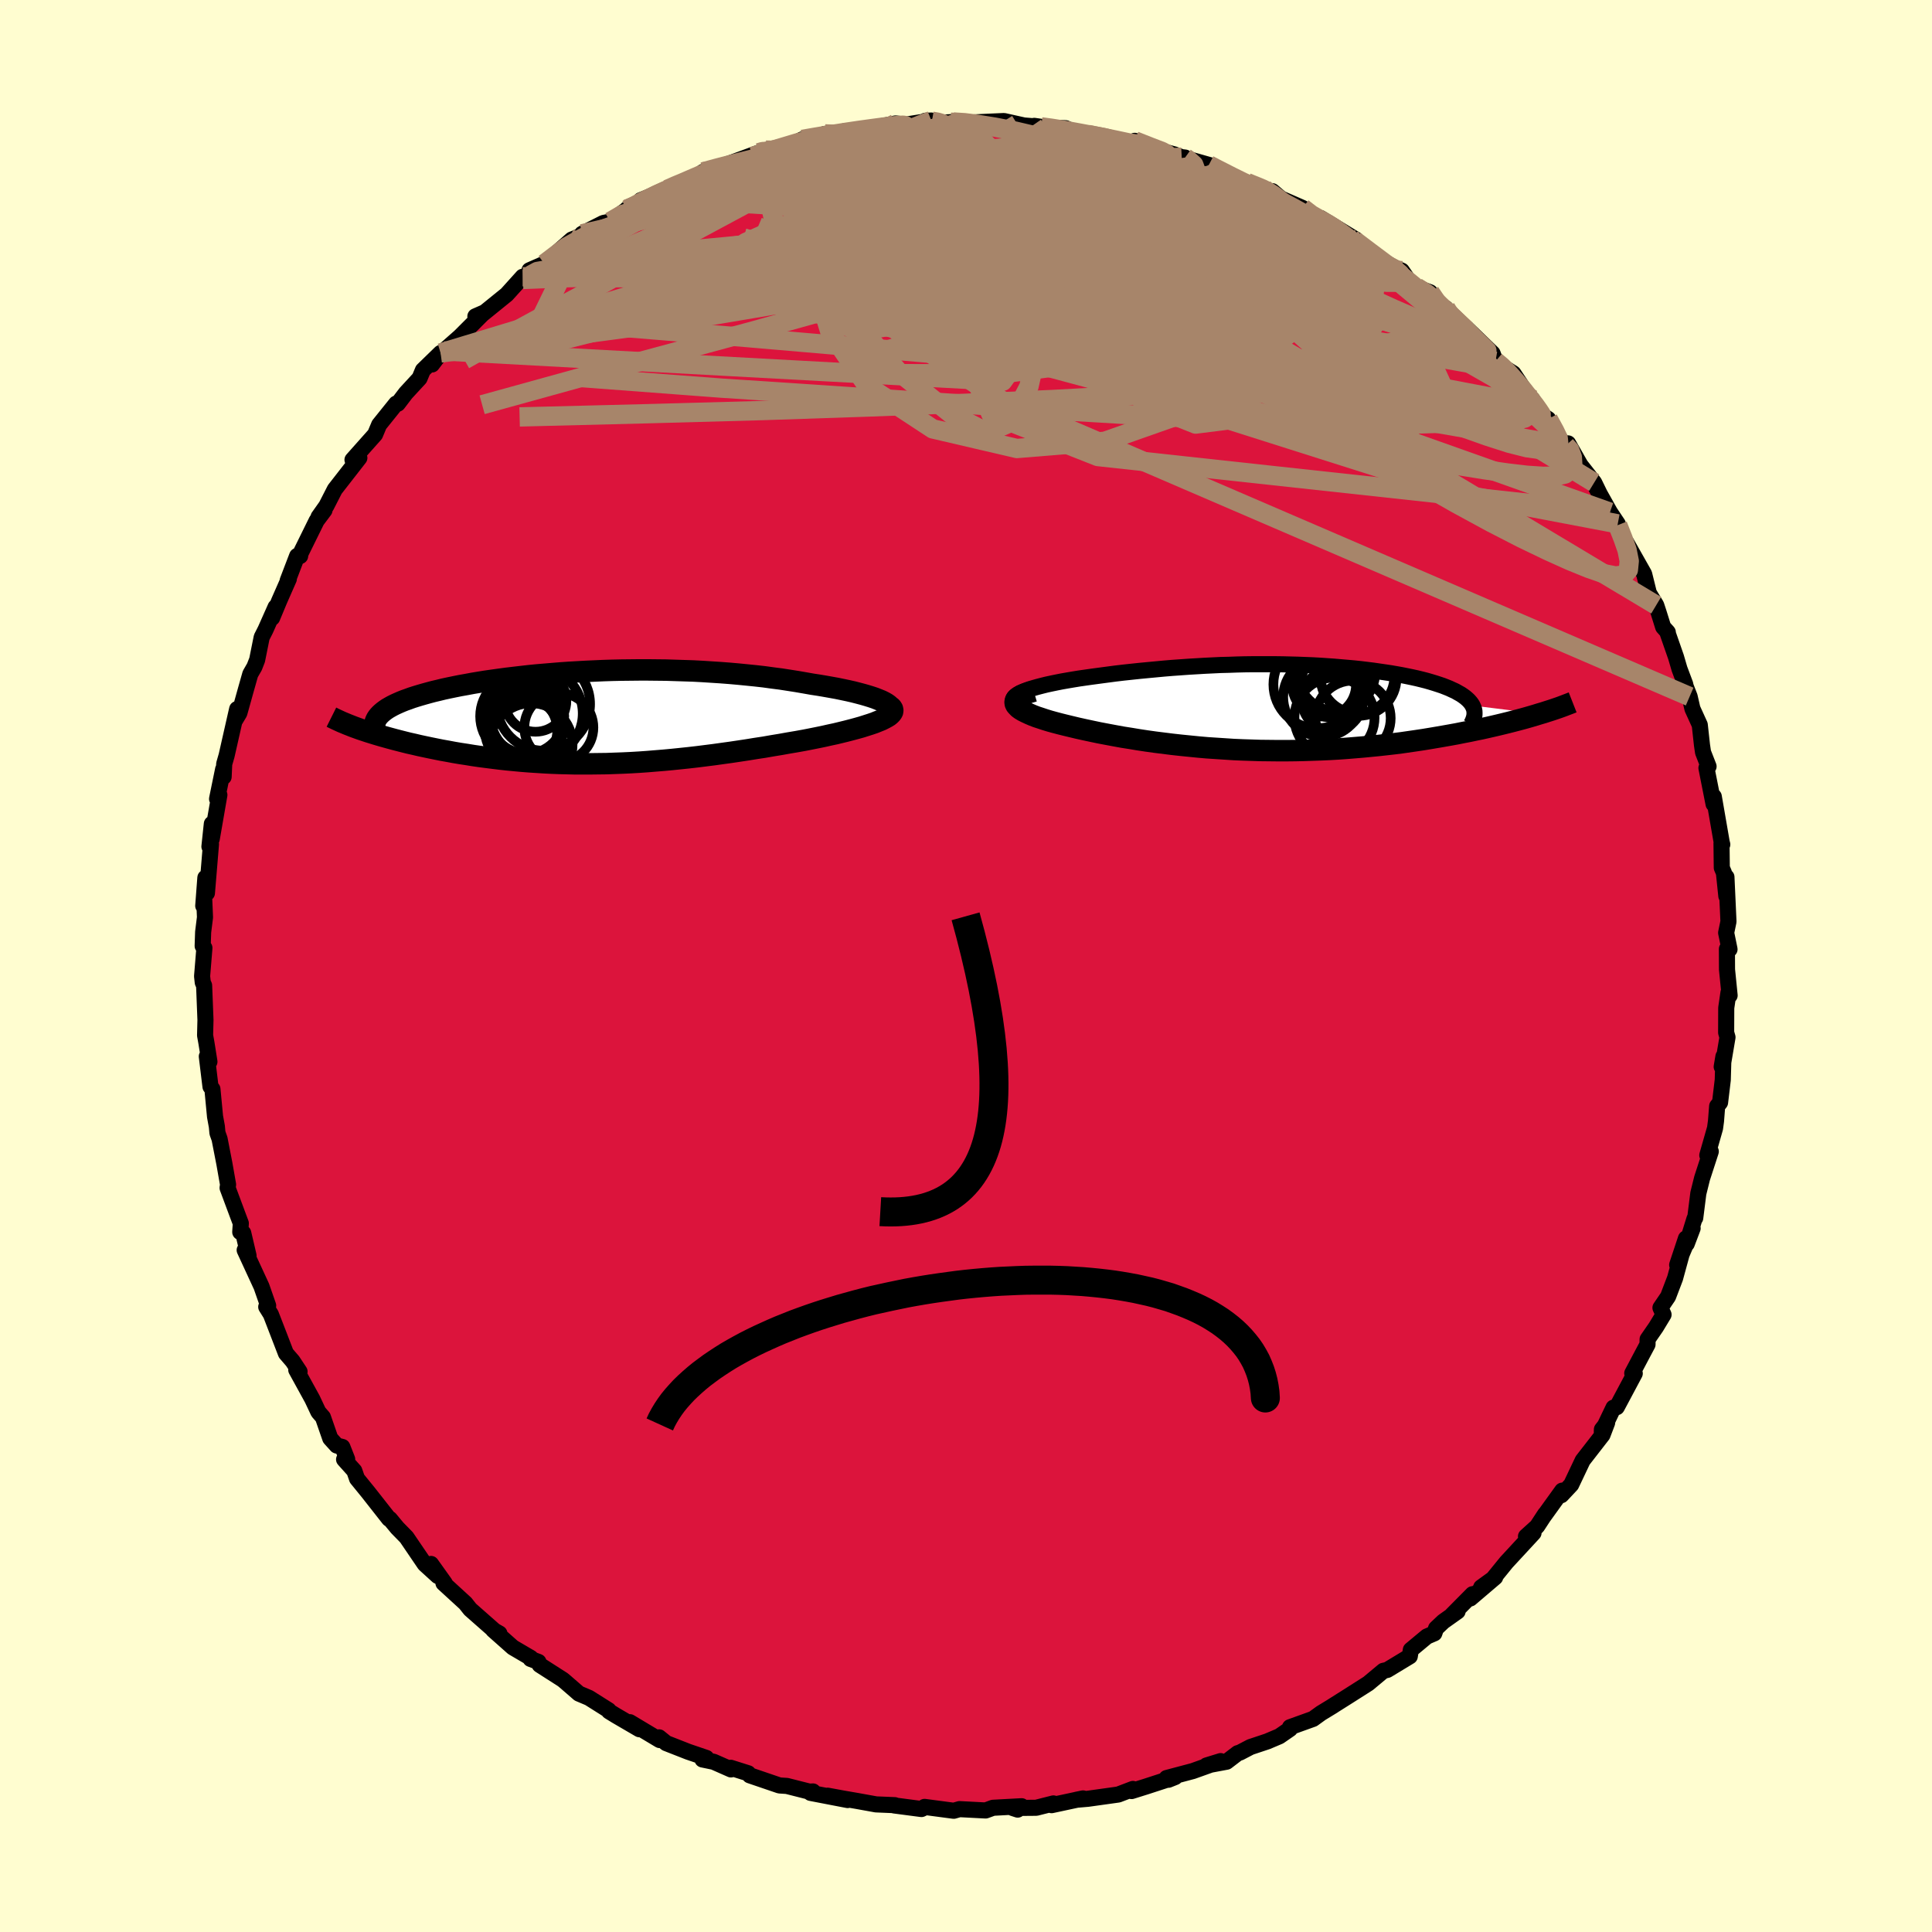 <svg xmlns="http://www.w3.org/2000/svg" width="500" height="500" viewBox="-100 -100 200 200"><defs><clipPath id="c"><path d="m29.76-1.58-.28-.14-.32-.13-.35-.14-.39-.13-.42-.13-.45-.13-.49-.13-.51-.13-.53-.12-.57-.12-.58-.12-.61-.11-.62-.11-.65-.11-.66-.1-.79-.14-.81-.14-.83-.13-.84-.13-.86-.11-.87-.12-.89-.1-.89-.09-.91-.09-.91-.08-.92-.07-.93-.06-.93-.06-.94-.05-.93-.03-.94-.03-.94-.03-.94-.01-.94-.01h-.93l-.93.01-.93.01-.91.02-.92.03-.9.04-.89.04-.89.05-.87.05-.86.06-.85.07-.83.07-.83.07-.8.08-.79.09-.77.09-.76.09-.74.1-.72.1-.7.1-.68.11-.66.11-.64.12-.62.11-.6.12-.58.12-.56.12-.53.13-.51.12-.49.13-.47.13-.45.13-.43.13-.41.13-.38.14-.37.13-.35.14-.32.14-.31.14-.28.14-.27.15-.24.14-.22.15-.2.15-.18.15-2.19 1.7.39.13.39.13.42.13.42.13.44.13.46.13.47.13.48.13.5.13.51.13.52.13.54.12.55.13.56.12.57.12.59.12.6.12.62.11.64.12.65.11.66.1.67.11.69.1.69.09.71.09.73.09.73.08.74.07.75.07.76.06.77.05.78.05.78.04.79.03.8.02.81.02h1.63L.2 4.8l.83-.01.83-.03.84-.03.85-.04.85-.05.85-.06.85-.07.86-.07.86-.08.87-.09.86-.09.87-.1.87-.11.87-.11.86-.12.87-.12.87-.13.86-.13.86-.14.86-.13.86-.15.85-.14.84-.15.83-.14.83-.15.66-.13.65-.13.63-.13.62-.14.61-.13.58-.14.57-.14.54-.14.52-.14.5-.14.47-.15.44-.14.41-.14.37-.15.35-.14"/></clipPath><clipPath id="b"><path d="m-27.34-1.51.29-.13.32-.13.36-.13.4-.12.42-.12.46-.12.48-.12.51-.11.53-.11.56-.11.57-.1.59-.1.61-.1.63-.09.63-.09.82-.11.83-.11.83-.11.84-.1.84-.09.85-.09.84-.08.85-.08.85-.08.84-.07.85-.06.84-.06.84-.05.84-.05.83-.04.83-.04.83-.02.82-.03.81-.02.81-.01h2.4l.78.01.77.02.77.02.76.03.75.03.74.04.73.05.72.05.7.06.7.06.68.06.67.07.66.08.65.08.62.09.62.09.6.09.58.1.56.1.55.11.53.11.5.11.49.12.47.12.45.13.43.13.4.13.39.13.36.14.35.14.32.15.31.14.28.16.27.15.24.16.22.16.2.17.18.17.15.17.13.17.11.18 6.92.86-.42.13-.44.13-.45.13-.47.13-.49.13-.5.13-.51.13-.53.13-.54.13-.56.13-.57.13-.58.13-.6.12-.61.13-.63.12-.64.13-.66.12-.68.12-.69.12-.71.12-.73.12-.73.11-.76.11-.76.11-.79.1-.79.09-.81.09-.82.08-.83.08-.84.07-.85.07-.86.06-.87.05-.88.04-.88.03-.89.03-.9.02-.91.01h-.9l-.91-.01-.92-.01-.91-.03-.92-.03-.92-.04-.91-.06-.92-.06-.91-.06-.91-.08-.9-.09-.9-.09-.9-.1-.88-.11-.88-.11-.86-.12-.86-.13-.84-.14-.83-.13-.82-.15-.8-.15-.79-.15-.76-.16-.75-.16-.72-.16-.71-.17-.58-.14-.56-.14-.53-.14-.51-.14-.49-.15-.45-.15-.43-.14-.39-.15-.37-.16-.32-.15-.3-.15-.25-.15-.21-.15-.16-.16-.13-.15"/></clipPath><filter id="a"><feTurbulence baseFrequency=".05" numOctaves="3" result="noise" type="noise"/><feDisplacementMap in="SourceGraphic" in2="noise" scale="2"/></filter></defs><rect width="100%" height="100%" x="-100" y="-100" fill="#FFFDD0"/><path fill="#DC143C" stroke="#000" stroke-linejoin="round" stroke-width="1.667" d="m78.78.37.27 2.68-.12-.29-.23 1.58-.01 2.55.14.49-.48 2.84-.12.21.18-1.07-.07 2.43-.28 2.34-.3.38-.12 1.54-.1.74-.8 2.8.36-.39-.9 2.77-.39 1.57-.32 2.54-.08.09-.8 2.59.61-1.61-1.6 3.79.91-2.74-1.13 4.13-.72 1.89-.79 1.16.32.71-.78 1.29-.87 1.26-.01.54-.57 1.07-1.01 1.91.26.02-1.86 3.49-.34.05-1.21 2.53.01-.28.54-.69-.48 1.26-2.05 2.64-1.19 2.51-1.02 1.09.09-.47-1.93 2.68.16-.25-.83 1.27-1.15 1.04.78-.36-2.81 3.04-1.38 1.7-1.23.89 1.45-1.04-2.57 2.19.23-.44-2.13 2.15.58-.37-1.48 1.05-.75.71-.18.51-.77.33-1.66 1.38-.11.67-2.33 1.41-.4.09-1.57 1.31-2.09 1.33-1.68 1.06.17-.1-1.28.78-.83.6-2.39.86v.18l-1.1.76-1.25.53-1.74.58-1.09.57-.23.07-1.15.88-2.08.39 1.46-.45-2.88 1.03-2.71.72.18.18.7-.28-3.01.98-1.5.47.14-.22-1.52.58-3.15.44-1.17.1.68-.14-3.26.7.19-.18-1.78.45-2.44.02.52.17.41-.35-2.96.16-.77.28-2.7-.14-.6.17-3.02-.4-.11.12-.21.1-2.82-.37.06-.03-1.94-.08-1.99-.36-1.39-.24-1.63-.3 2.07.45-3.84-.74.25-.15-.37.02-2.33-.59-.77-.05-3.08-1.05-.16-.21-1.8-.57.02.17-1.79-.79-1.16-.24.4-.16-1.88-.64-2.27-.89-.74-.6.06.28-3.09-1.85.99.73-2.4-1.4-.75-.46-.04-.11-2.03-1.28-1.04-.44-1.43-1.24-.24-.2-2.39-1.53-.13-.31-.82-.31.03-.1-1.86-1.09-2.04-1.81.65.37-.43-.22-2.59-2.28-.5-.63-2.27-2.08h.13l-1.42-1.99.69 1.24-1.34-1.22-1.89-2.78-.95-.97-.77-.93-.09-.01-2.17-2.76-1.14-1.4-.28-.81-1.06-1.18.32-.02-.5-1.27-.58-.15-.67-.74-.76-2.19-.47-.54-.63-1.34-1.66-3.02.34.18-.72-1.09-.69-.8-1.18-3.06.63 1.63-1.01-2.61-.48-.77.2-.13-.69-1.98-1.74-3.77.4.58-.55-2.35-.31-.1.06-.9-.2-.53-1.17-3.14.05-.34-.38-2.16-.5-2.57-.22-.62-.06-.66-.19-1.04-.27-2.84-.2-.25-.38-3.13.27.55-.31-1.95-.14-.78.04-1.59-.14-3.57-.14-.32-.07-.64.24-2.93-.18-.2.05-1.45.19-1.52-.08-1.88-.1.69.22-2.91.16 1.59.42-5.07-.16.26.25-2.36-.01 1.56.79-4.55-.24.41.63-3.07.05.79.06-1.34.25-.87 1.09-4.81-.26 1.23.49-.82.66-2.37.47-1.66.43-.75.28-.72.47-2.34.39-.77 1.05-2.36-.36 1.12.74-1.78.99-2.25-.12.18.98-2.56.31.01.03-.25 1.68-3.41.81-1.08-.61.69.8-1.13.88-1.72 2.54-3.26-.57.28-.14-.08 2.34-2.63.42-1 1.76-2.19.17.01.83-1.09 1.42-1.54.35-.84 1.83-1.78-.89 1.19.76-1 .45-.4 1.68-1.48 2.49-2.49-.89.39.71-.21 2.54-2.06 1.65-1.83.03.28.76-.43.42-.7-.51.18 1.55-.68 2.83-2.5 1.75-.7-.68.1 2.21-1.12.7-.14 1.68-1.22.05-.07.83-.16.59-.76 2.77-1.13 1.38-.64-.72.42 1.95-.82 1.09-.77 1.58-.46-.21.09 4.38-1.61.74-.27.07.05-1.46.6 3.7-1.03 1.47-.73 1.62-.22.72-.35 1.52.11.55-.4.51.15 2.48-.5 2.25-.44 1.37.16-.44-.02 2.77-.44-.61.02 1.83.19 1.07-.06H.19l-.24.08 1.93-.09 2.05-.09 2.07.46 1.77.14-.7-.1 1.25.19 1.99.05.92.43 2.15.33-.75-.11 2.27.33 2.09.6.48-.27 1.7.75 2.41.66 1.36.52-.26-.2-.35-.04 2.81.8.13.04 2.31 1.26 1.5.53.79.31 1.33.54.51.04 1.08.92-1.43-.7 3.48 1.52.67.75 2.08 1.01-.89-.72 3.69 2.25-1.5-.8 1.33.87 2.01 1.47.65.71 2.23.95.56.81-.1.17 1.07.74 1.4.52.76 1.39.87.26.78 1.16 1.39.93 2.67 2.58.31.82 1.01.83-.57-.46 1.4.88 2.21 3.33-.24-.64.53 1.31 1.11.73.81 1.6 1 1.15.25-.23 1.61 2.83-.92-1.33 2.01 2.56 1.43 2.93-1.28-2.51 1.48 2.64.81 1.21v.13l.79 2.08.09-.29 1.85 3.27.49 1.98.76 1.25.25.76.47 1.5.48.54-.08-.1.93 2.67.36 1.23.59 1.57.05.24.41 1.05.29 1.26.76 1.67.23 2.1.11.74.57 1.46-.22.16.74 3.74.02-.78.82 4.73.06.23-.08-.12.03 2.53.22.52.25 2.41.01-1.97.21 4.61-.24 1.16.35 1.71-.27-.03.01 2.13.27 2.68" filter="url(#a)"/><path fill="#fff" d="m-27.34-1.51.29-.13.32-.13.36-.13.4-.12.42-.12.46-.12.48-.12.51-.11.53-.11.56-.11.57-.1.59-.1.61-.1.63-.09.63-.09.82-.11.83-.11.83-.11.84-.1.84-.09.85-.09.84-.08.85-.08.85-.08.84-.07.85-.06.84-.06.84-.05.84-.05.83-.04.83-.04.83-.02.82-.03.81-.02.81-.01h2.4l.78.01.77.02.77.02.76.03.75.03.74.04.73.05.72.05.7.06.7.06.68.06.67.07.66.08.65.08.62.09.62.09.6.09.58.1.56.1.55.11.53.11.5.11.49.12.47.12.45.13.43.13.4.13.39.13.36.14.35.14.32.15.31.14.28.16.27.15.24.16.22.16.2.17.18.17.15.17.13.17.11.18 6.92.86-.42.13-.44.13-.45.13-.47.13-.49.13-.5.13-.51.13-.53.13-.54.13-.56.13-.57.13-.58.13-.6.12-.61.13-.63.12-.64.13-.66.12-.68.12-.69.12-.71.12-.73.12-.73.11-.76.11-.76.11-.79.1-.79.09-.81.09-.82.08-.83.08-.84.07-.85.07-.86.06-.87.05-.88.04-.88.03-.89.03-.9.02-.91.01h-.9l-.91-.01-.92-.01-.91-.03-.92-.03-.92-.04-.91-.06-.92-.06-.91-.06-.91-.08-.9-.09-.9-.09-.9-.1-.88-.11-.88-.11-.86-.12-.86-.13-.84-.14-.83-.13-.82-.15-.8-.15-.79-.15-.76-.16-.75-.16-.72-.16-.71-.17-.58-.14-.56-.14-.53-.14-.51-.14-.49-.15-.45-.15-.43-.14-.39-.15-.37-.16-.32-.15-.3-.15-.25-.15-.21-.15-.16-.16-.13-.15" filter="url(#a)" transform="translate(32.94 -26.75)"/><path fill="#fff" d="m29.76-1.58-.28-.14-.32-.13-.35-.14-.39-.13-.42-.13-.45-.13-.49-.13-.51-.13-.53-.12-.57-.12-.58-.12-.61-.11-.62-.11-.65-.11-.66-.1-.79-.14-.81-.14-.83-.13-.84-.13-.86-.11-.87-.12-.89-.1-.89-.09-.91-.09-.91-.08-.92-.07-.93-.06-.93-.06-.94-.05-.93-.03-.94-.03-.94-.03-.94-.01-.94-.01h-.93l-.93.01-.93.01-.91.02-.92.03-.9.04-.89.04-.89.05-.87.05-.86.06-.85.07-.83.07-.83.07-.8.08-.79.09-.77.09-.76.09-.74.1-.72.1-.7.1-.68.11-.66.11-.64.12-.62.11-.6.12-.58.12-.56.12-.53.13-.51.12-.49.13-.47.13-.45.13-.43.13-.41.13-.38.14-.37.13-.35.14-.32.14-.31.14-.28.14-.27.15-.24.14-.22.15-.2.15-.18.15-2.19 1.7.39.13.39.13.42.13.42.13.44.13.46.13.47.13.48.13.5.13.51.13.52.13.54.12.55.13.56.12.57.12.59.12.6.12.62.11.64.12.65.11.66.1.67.11.69.1.69.09.71.09.73.09.73.08.74.07.75.07.76.06.77.05.78.05.78.04.79.03.8.02.81.02h1.63L.2 4.8l.83-.01.83-.03.84-.03.85-.04.85-.05.85-.06.85-.07.86-.07.86-.08.87-.09.86-.09.87-.1.87-.11.87-.11.86-.12.87-.12.87-.13.86-.13.86-.14.86-.13.86-.15.85-.14.84-.15.83-.14.83-.15.66-.13.65-.13.63-.13.62-.14.61-.13.58-.14.57-.14.54-.14.52-.14.5-.14.47-.15.44-.14.41-.14.37-.15.35-.14" filter="url(#a)" transform="translate(-38.24 -25.74)"/><g fill="none" stroke="#000" transform="translate(32.94 -26.75)"><path stroke-linejoin="round" stroke-width="1.667" d="m-27.34-.06-.28-.15-.21-.16-.14-.15-.08-.14-.01-.15.04-.14.1-.15.15-.14.19-.13.24-.14.29-.13.32-.13.36-.13.4-.12.42-.12.46-.12.48-.12.51-.11.53-.11.56-.11.57-.1.59-.1.61-.1.63-.09.63-.09.82-.11.83-.11.83-.11.84-.1.84-.09.85-.09.84-.08.85-.08.85-.08.84-.07.85-.06.84-.06.84-.05.84-.05.83-.04.83-.04.83-.02.82-.03.81-.02.81-.01h2.4l.78.01.77.02.77.02.76.03.75.03.74.04.73.05.72.05.7.06.7.06.68.06.67.07.66.08.65.08.62.09.62.09.6.09.58.1.56.1.55.11.53.11.5.11.49.12.47.12.45.13.43.13.4.13.39.13.36.14.35.14.32.15.31.14.28.16.27.15.24.16.22.16.2.17.18.17.15.17.13.17.11.18.08.18.07.18.04.19.01.19v.19l-.03.2-.05.19-.07.2-.09.21-.11.2" filter="url(#a)"/><path stroke-linejoin="round" stroke-width="2.222" d="m-25.93-1.7-.47.14-.4.13-.34.14-.26.14-.21.15-.14.14-.08.15-.03.15.02.15.07.15.13.15.16.16.21.15.25.15.3.15.32.15.37.16.39.15.43.14.45.15.49.15.51.14.53.14.56.14.58.14.71.17.72.16.75.16.76.16.79.15.8.15.82.15.83.13.84.14.86.13.86.12.88.11.88.11.9.1.9.09.9.09.91.08.91.06.92.06.91.06.92.04.92.03.91.03.92.01.91.01h.9l.91-.01.9-.02.89-.03.88-.03.88-.04.87-.05.86-.06.85-.07.84-.07.83-.08.82-.08.81-.09.79-.09.79-.1.76-.11.76-.11.73-.11.73-.12.71-.12.69-.12.68-.12.66-.12.64-.13.63-.12.61-.13.6-.12.58-.13.57-.13.56-.13.54-.13.53-.13.51-.13.5-.13.49-.13.47-.13.45-.13.44-.13.42-.13.41-.12.4-.13.38-.12.36-.12.35-.12.34-.12.32-.12.31-.12.29-.11.28-.11" filter="url(#a)"/><circle cx="4.997" cy="-.783" r="3.172" clip-path="url(#b)" filter="url(#a)"/><circle cx="7.707" cy="-3.068" r="3.92" clip-path="url(#b)" filter="url(#a)"/><circle cx="7.127" cy="1.097" r="3.896" clip-path="url(#b)" filter="url(#a)"/><circle cx="5.207" cy="1.037" r="4.146" clip-path="url(#b)" filter="url(#a)"/><circle cx="7.582" cy="-3.248" r="3.826" clip-path="url(#b)" filter="url(#a)"/><circle cx="3.422" cy="-2.398" r="4.54" clip-path="url(#b)" filter="url(#a)"/><circle cx="4.132" cy="-2.373" r="3.308" clip-path="url(#b)" filter="url(#a)"/><circle cx="5.262" cy="-2.423" r="3.53" clip-path="url(#b)" filter="url(#a)"/><circle cx="3.992" cy="-1.088" r="4.096" clip-path="url(#b)" filter="url(#a)"/><circle cx="5.407" cy="-3.648" r="4.012" clip-path="url(#b)" filter="url(#a)"/></g><g fill="none" stroke="#000" transform="translate(-38.24 -25.74)"><path stroke-linejoin="round" stroke-width="2.222" d="m29.92-.29.23-.12.17-.12.11-.12.06-.13v-.13l-.05-.13-.1-.14-.15-.13-.2-.14-.23-.13-.28-.14-.32-.13-.35-.14-.39-.13-.42-.13-.45-.13-.49-.13-.51-.13-.53-.12-.57-.12-.58-.12-.61-.11-.62-.11-.65-.11-.66-.1-.79-.14-.81-.14-.83-.13-.84-.13-.86-.11-.87-.12-.89-.1-.89-.09-.91-.09-.91-.08-.92-.07-.93-.06-.93-.06-.94-.05-.93-.03-.94-.03-.94-.03-.94-.01-.94-.01h-.93l-.93.01-.93.01-.91.02-.92.03-.9.04-.89.04-.89.05-.87.05-.86.06-.85.07-.83.07-.83.07-.8.08-.79.09-.77.09-.76.09-.74.1-.72.1-.7.1-.68.11-.66.11-.64.12-.62.11-.6.12-.58.12-.56.12-.53.13-.51.12-.49.13-.47.13-.45.13-.43.13-.41.13-.38.14-.37.13-.35.14-.32.14-.31.14-.28.14-.27.15-.24.14-.22.15-.2.15-.18.15-.16.15-.14.15-.12.15-.1.15-.08.16-.06.15-.04.16-.02.15-.01.16.02.16" filter="url(#a)"/><path stroke-linejoin="round" stroke-width="2.222" d="m30.39-1.15.15.14.09.14.03.14-.02.15-.08.14-.13.14-.17.15-.23.14-.26.14-.3.15-.35.14-.37.15-.41.14-.44.14-.47.15-.5.14-.52.14-.54.14-.57.14-.58.14-.61.13-.62.14-.63.13-.65.13-.66.13-.83.15-.83.14-.84.15-.85.14-.86.15-.86.13-.86.14-.86.13-.87.13-.87.12-.86.12-.87.11-.87.11-.87.1-.86.09-.87.09-.86.08-.86.07-.85.07-.85.06-.85.05-.85.04-.84.03-.83.03-.83.01-.83.01h-1.63l-.81-.02-.8-.02-.79-.03-.78-.04-.78-.05-.77-.05-.76-.06-.75-.07-.74-.07-.73-.08-.73-.09-.71-.09-.69-.09-.69-.1-.67-.11-.66-.1-.65-.11-.64-.12-.62-.11-.6-.12-.59-.12-.57-.12-.56-.12-.55-.13-.54-.12-.52-.13-.51-.13-.5-.13-.48-.13-.47-.13-.46-.13-.44-.13-.42-.13-.42-.13-.39-.13-.39-.13-.36-.13-.36-.13-.33-.13-.33-.13-.31-.13-.29-.12-.28-.13-.26-.12-.25-.12-.24-.12" filter="url(#a)"/><circle cx="-7.712" cy="-.117" r="4.342" clip-path="url(#c)" filter="url(#a)"/><circle cx="-7.217" cy=".808" r="3.866" clip-path="url(#c)" filter="url(#a)"/><circle cx="-6.242" cy="-.397" r="4.806" clip-path="url(#c)" filter="url(#a)"/><circle cx="-6.322" cy="-1.702" r="3.192" clip-path="url(#c)" filter="url(#a)"/><circle cx="-5.502" cy="-1.377" r="4.826" clip-path="url(#c)" filter="url(#a)"/><circle cx="-6.777" cy="2.823" r="4.288" clip-path="url(#c)" filter="url(#a)"/><circle cx="-3.907" cy="1.048" r="3.574" clip-path="url(#c)" filter="url(#a)"/><circle cx="-7.812" cy="1.343" r="3.74" clip-path="url(#c)" filter="url(#a)"/><circle cx="-7.417" cy="1.588" r="3.552" clip-path="url(#c)" filter="url(#a)"/><circle cx="-7.242" cy="-.127" r="3.888" clip-path="url(#c)" filter="url(#a)"/></g><g fill="none" stroke="#A7856A" stroke-linejoin="round" stroke-width="2"><path d="m35.51-77.72 1.36.65 1.12.63 1.14.77 1.21.91 1.31 1.01 1.39 1.09 1.41 1.12 1.37 1.09 1.27 1.03 1.17.96 1.09.9 1 .83.92.77.84.71.73.62.59.5.38.34.11.08-.25-.26-.64-.62-.96-.92-1.17-1.11-1.33-1.31" filter="url(#a)"/><path d="m25.14-82.93.85.44 1.57.8 1.69.83 1.64.81 1.52.78 1.41.75 1.34.75 1.3.75 1.25.71 1.11.61.79.41.36.14-.03-.11-.14-.18m-83.44 2.74 2.31-1.75 1.74-.98 1.63-.7 1.75-.64 1.89-.64 2.01-.62 2.14-.63 2.27-.64 2.38-.64 2.45-.66 2.48-.64 2.46-.64 2.43-.62 2.41-.61 2.36-.6 2.3-.57 2.17-.53 2-.49 1.8-.42 1.63-.37 1.44-.35 1.15-.36.54-.36m40.78 14.23 1.45.77.59.51.21.34v.26l-.22.18-.5.09h-.82l-1.19-.12-1.6-.28-2.11-.52-2.72-.81-3.44-1.16-4.18-1.51-4.87-1.8-5.5-2.07-6.07-2.39-6.75-2.76" filter="url(#a)"/><path d="m42.88-72.93 1.41.76.48.48.02.29-.26.18-.58.09-.97-.01-1.41-.14-1.9-.27-2.42-.44-3.01-.7-3.7-1.02-4.45-1.39-5.21-1.76-5.93-2.06-6.61-2.33L1-83.95m-36.1 5.6 1.01-.37 1.6-.6 1.91-.6 2.04-.52 2.16-.45 2.35-.42 2.54-.43 2.73-.43 2.84-.41 2.86-.39 2.82-.35 2.76-.31 2.74-.28 2.75-.26 2.76-.24 2.66-.24 2.46-.23 2.14-.24 1.79-.23 1.46-.22 1.04-.23" filter="url(#a)"/><path d="m29.08-81.1.54.35-.11.41-.93.47-1.71.57-2.4.72-3.09.85-3.83.95-4.72 1-5.75 1.06-6.9 1.17-8.1 1.33-9.29 1.47-10.35 1.55-11.45 1.64" filter="url(#a)"/><path d="m58.87-58.02-.11-.08-.06.44-.25.53-.63.42-1.1.25-1.62.05-2.15-.13-2.69-.33-3.25-.53-3.87-.75-4.52-.99-5.22-1.23-5.91-1.44-6.59-1.67-7.25-1.9-7.91-2.14-8.65-2.38-9.52-2.61-10.58-2.85m1.55-8.83.41-.12.23-.01.54-.08.82-.17.86-.15.71-.06.47.07.23.19.01.31-.19.43-.43.55-.71.71-1.07.87-1.47 1.07-1.89 1.26-2.3 1.46-2.69 1.66-3.06 1.83-3.4 1.96-3.72 2.06-4.08 2.2-4.55 2.48-5.19 2.91" filter="url(#a)"/><path d="m-29.53-81.04.37.09 1.62-.15 2.31-.08 2.83.06 3.25.23 3.57.4 3.78.59 4 .76 4.26.89 4.56.98 4.83 1.06 5.05 1.14 5.19 1.21 5.26 1.28 5.31 1.33 5.37 1.36 5.49 1.45 5.63 1.61 5.7 1.74" filter="url(#a)"/><path d="m16.99-85.15.63.11.59.53.01.67-.84.72-1.7.81-2.43.97-3.1 1.19-3.78 1.43-4.56 1.68-5.44 1.88-6.4 2.04-7.36 2.13-8.3 2.19-9.28 2.29-10.35 2.6" filter="url(#a)"/><path d="m-45.1-71.5.73-.4 1.95-.34 3.26-.49 4.27-.5 4.99-.33 5.56-.12 6.08.04 6.57.13 7.01.18 7.43.23 7.87.29 8.33.34 8.72.39 8.94.46m-7.53-9.48.85.34.77.32.59.3.49.31.47.34.46.37.37.35.19.29-.04.23-.32.16-.61.08-.9.03-1.21-.05-1.54-.15-1.9-.25-2.28-.4-2.66-.54-3.07-.68-3.45-.81-3.85-.93-4.28-1.05-4.75-1.19-5.42-1.35m49.65 15.12 1.13.71.95.82.91.85.94.88.88.86.7.71.4.46.03.15-.33-.18-.71-.49-1.12-.82-1.59-1.21-2.05-1.65-2.46-2.05-2.97-2.52m17.52 15.72-.33-.08-.73.45-1.37.57-2.19.49-3.1.33-4.06.14h-5.08l-6.13-.13-7.24-.23-8.37-.39-9.55-.57-10.74-.71-12.01-.79-13.28-.88-14.45-1.09" filter="url(#a)"/><path d="m49.67-68.09.71 1.12.4 1.23-.33 1.17-1.25.95-2.16.76-2.99.67-3.77.68-4.58.69-5.4.66-6.26.59-7.13.5-8.02.43-8.96.39-9.97.38-11.02.37-12.04.33-13.11.33m19-25.37 1.57-.28 2.41-.19 3.08-.06 3.4.16 3.69.37 4.13.5 4.67.57 5.17.64 5.52.73 5.74.86 5.91 1 6.03 1.09 6.07 1.1 6 1.05m-71.33-3.61.32-.15.76-.39 1.03-.52 1.05-.52.91-.42.72-.3.52-.2.34-.09.11.04-.17.22-.58.44-1.07.73-1.6 1-2.03 1.24-2.31 1.36-2.51 1.45-2.9 1.54" filter="url(#a)"/><path d="m46.64-70.26 1.07.67.74.71.6.67.5.68.32.61.02.46-.39.22-.83-.06-1.26-.3-1.67-.53-2.08-.74-2.53-.97-2.99-1.23-3.48-1.52-3.97-1.81-4.54-2.12-5.23-2.46-6.09-2.82-7.03-3.14m-29.91.13 2.78-.84 1.83-.55 1.3-.34.97-.19.76-.09.62-.01.52.04.37.11.17.2-.12.29-.46.4-.83.54-1.21.68-1.59.84-1.98 1.01-2.33 1.15-2.64 1.26-2.93 1.35-3.23 1.44-3.65 1.57-4.31 1.86-5.33 2.39" filter="url(#a)"/><path d="m17.47-85.42 1.62.64 1.2.46.49.27-.08.13-.48.1-.79.1-1.18.12-1.7.11-2.37.04-3.13-.06-3.9-.2-4.7-.33-5.54-.45-6.44-.52" filter="url(#a)"/><path d="m-14.6-86.14 1.36.05 1.59.11 2.15.2 2.63.32 2.93.44 3.09.58 3.19.71 3.28.81 3.39.89 3.47.92 3.55.94 3.6.95 3.65.97 3.71.99 3.72 1.02 3.69 1.05 3.61 1.1 3.56 1.11m-76.72-5.3.52-.09 1.37-.21 2.05-.25 2.5-.17 2.81-.03 3.07.1 3.36.2 3.67.28 3.96.35 4.2.41 4.38.5 4.48.59 4.58.68 4.66.74 4.77.78 4.85.76 4.82.7 4.72.64 4.59.62 4.54.67 4.6.74" filter="url(#a)"/><path d="m-30.25-80.62 1.71-.74 1.63-.62 1.78-.55 1.93-.52 1.98-.49 1.92-.41 1.87-.37 1.87-.34 1.93-.34 1.96-.34 1.92-.34 1.82-.3 1.67-.27 1.5-.23 1.31-.21 1.08-.19.76-.17.43-.14.1-.09-.13-.05-.39-.02m41.82 12.24 1.63 1.23 1.47 1.1 1.38 1.04 1.25 1 1.14.94 1.09.91 1.05.87.95.8.78.66.5.43.15.11-.25-.23-.67-.62-1.11-1.07" filter="url(#a)"/><path d="m48.8-68.35.75.47.73.74.63.79.27.6-.25.25-.83-.15-1.41-.5-1.94-.79-2.5-1.08-3.1-1.41-3.74-1.8-4.42-2.21-5.16-2.66-6-3.14-6.95-3.64" filter="url(#a)"/><path d="m-36.83-77.06 1.31-.76 1.31-.37 1.73-.29 2.2-.29 2.56-.24 2.82-.16 3.02-.08 3.24-.03h3.45l3.64.01 3.79.05 3.89.1 3.95.17 3.98.24 4.03.31 4.09.33 4.12.33 4.08.32 3.93.28 3.73.23 3.61.22 3.82.41" filter="url(#a)"/><path d="m67.47-45.64.55 1.4.41 1.17.23 1.15-.09.91-.46.52-.85.12-1.22-.24-1.58-.55-1.94-.79L60.19-43l-2.72-1.31-3.13-1.61-3.55-1.93-3.96-2.25-4.39-2.57-4.82-2.9-5.27-3.24-5.74-3.62-6.24-4.03-6.81-4.42-7.52-4.81-8.46-5.16m1.12-6.52 1.14.07 1.34.17 1.8.29 2.1.41 2.18.51 2.17.58 2.16.65 2.18.69 2.23.74 2.27.76 2.27.77 2.26.75 2.23.74 2.19.74 2.13.72 2.02.72 1.89.69 1.69.63 1.45.55 1.18.42.87.26.53.07.15-.17m-56.07-9.96 1.33-.23 1.14-.19 1.1-.17 1.16-.18 1.22-.18 1.24-.17 1.13-.15.95-.12.7-.06.46-.02.22.04-.02.1-.27.16-.53.21-.78.27-1.03.31-1.31.36-1.67.42-2.21.53-2.84.64-3.4.73-3.77.82m31.89-4.42.07.01.98.13 1.32.21 1.38.25 1.34.25 1.3.25 1.28.26 1.22.26 1.09.24.89.22.61.18.29.1-.04.05-.35-.02-.61-.07-.89-.12-1.18-.18-1.52-.24-1.87-.35-2.28-.47-2.91-.64M54.82-62.6l.62.52.62.6.8.89.82.97.69.88.55.71.39.55.23.35v.1l-.26-.19-.58-.52-.9-.85-1.22-1.18-1.55-1.54-1.93-1.94-2.31-2.35-2.58-2.66M-35.1-78.35l.84-.36 1.1-.58 1.09-.53.85-.38.53-.2.24-.04-.05.14-.39.36-.78.59-1.2.85-1.69 1.09-2.25 1.37-2.85 1.64-3.44 2.01" filter="url(#a)"/><path d="m60.27-56.62.67 1.23.37.77.05.52-.28.38-.62.22-.99.04-1.39-.19-1.83-.46-2.27-.73-2.7-.96-3.15-1.2-3.61-1.41-4.08-1.65-4.61-1.9-5.21-2.22-5.9-2.58-6.62-3-7.31-3.44-7.88-3.89-8.37-4.31m40.3 2.93.9.69.94.54.83.46.69.44.56.42.45.41.33.37.14.29-.14.15-.48-.02-.87-.19-1.26-.37-1.63-.52-2.01-.68-2.37-.82-2.78-1-3.23-1.19-3.76-1.42-4.3-1.71-4.68-2.01m-43.08 4.23.83-.37.7-.29.88-.38.97-.42.97-.38.86-.3.65-.19.34-.04v.13l-.32.28-.61.43-.93.59-1.36.82-1.88 1.08-2.44 1.36-2.9 1.57-3.2 1.68-3.46 1.79m38.22-14.48.06.07.58.1.47.14.17.18-.15.26-.47.35-.88.47-1.43.58-2.15.72-2.95.86-3.76 1.01-4.47 1.15-5.13 1.27-5.91 1.42" filter="url(#a)"/><path d="m-27.21-82.21 1.39-.38 1.86-.48 2.14-.53 2.11-.43 2.05-.34 2.15-.32 2.32-.36 2.43-.38 2.42-.38 2.28-.33 2.07-.28 1.81-.24 1.43-.22.93-.22.26-.17m12.19 1.19 1.81.36 1.11.37.55.43.02.51-.55.56-1.23.58-1.92.6-2.57.68-3.17.78-3.79.94-4.51 1.09-5.34 1.25-6.24 1.36-7.06 1.4-7.78 1.36-8.44 1.34" filter="url(#a)"/><path d="m16.99-85.15.8.05 1.09.34.83.35.31.24-.2.14-.62.11-.98.1-1.38.12-1.88.11-2.48.06-3.15-.05-3.87-.17-4.65-.28-5.5-.33-6.42-.33m59.15 14.95.66.97.58.71.51.69.31.66-.05.48-.53.18-1.06-.14-1.58-.42-2.05-.68-2.55-.92-3.09-1.19-3.7-1.5-4.38-1.84-5.13-2.19-5.88-2.54-6.52-2.9-7.04-3.28m55.54 29.78.41.45.28.76.04.71-.23.6-.57.42-.94.21-1.32.03-1.68-.11-2.04-.24-2.41-.34-2.8-.45-3.23-.61-3.67-.82-4.15-1.09-4.65-1.4-5.18-1.7-5.76-1.98-6.33-2.21-6.91-2.42-7.44-2.63-7.93-2.91-8.37-3.26-8.73-3.66" filter="url(#a)"/><path d="m22.68-83.69.32.23.58.52.26.7-.21.82-.82.89-1.47.95-2.17 1.01-2.87 1.1-3.5 1.23-4.1 1.35-4.68 1.5-5.3 1.64-6.01 1.81-6.82 1.98-7.68 2.15-8.56 2.32-9.43 2.54-10.31 2.85" filter="url(#a)"/><path d="m-18.41-84.84 1.61-.42h1.93l2.22.3 2.57.54 2.96.72 3.4.89 3.77 1.02 4.06 1.17 4.24 1.3 4.36 1.44 4.47 1.55 4.57 1.64 4.68 1.73 4.78 1.77 4.84 1.79 4.83 1.73 4.77 1.65 4.8 1.75" filter="url(#a)"/><path d="m10.31-86.73 1.89 5.07-13.84 4.27-5.59 2.84 3.83 1.24 7.46.68 6.4.73 2.97.6-.9.06-3.52-.61-3.78-.92-1.69-.73 1.41-.22 3.68.2 3.65.19 1.14-.37-2.78-1.19-6.28-1.72-7.72-1.54-6.21-.65-1.55.51 6.38 1.46 16.06 2 19.14 1.15-5.32-9.25" filter="url(#a)"/><path d="m-54.39-63.46 34.92-10.59 24.33 4.94 19.74 6.59 10.5 2.81 1.13-1.07-6.07-3.53-10.28-4.44-10.89-4.09-8.02-2.99-3.3-1.71.7-.62 1.78.03-.74.28-5.29.42-7.79 1.3-2.14 4.51L3.2-58.78l71.71 30.89" filter="url(#a)"/><path d="M66.66-46.98 16.17-64.91l-32.65-3.4-13.64-1.48-.4-1.29 7.36-1.13 9.43-.66 7.23.09 3.86 1.01 1.61 1.73.55 2-.83 1.76-3 1.39-4.29 1.25-2.12 1.29 3.91 1.03 10.47.02 12.09-1.57 4.73-3.18-14.99-4.79-51.38-.51" filter="url(#a)"/><path d="m-43.64-72.7 43.16-4.08 4.02 1.43-9.68 2.17-4.65 1.03 4.04-.4 8.04-.91 6.68-.11 2.65 1.53-.96 3.1-1.2 3.85 3.59 3.34 10.62 1.41 10.84-1.65-6.19-5.32-48.78-16.88" filter="url(#a)"/><path d="M51.84-66 8.19-57.86l-5.07 1.93-2.24-5-.02-6.62 2.53-5.14 3.17-2.83 1.79-.7-.07.81-.95 1.43-.53 1.01.39-.14 1.09-1.31 1.6-1.82 2.31-1.52 2.77-.79 1.33-.09-3.32.66-9.84 1.58-10.93.62 21.18-10.19" filter="url(#a)"/><path d="m-9.54-86.78 2.93 5.24-3.95 2.59 5.79.11 9.83.02 7.46.68 3.22 1.59.46 2.58-.25 3.04-.05 2.31.04.49.07-1.56.85-2.6 3.03-1.98 5.92-.09 7.45 1.67 5.5 1.84.6.4-.98.2 20.25 11.59" filter="url(#a)"/><path d="M31.2-80.25 5.06-70.21 2.5-66.43l-4.02-.81-.09-1.61 4.66-.98 5.75-.28 3.47.01-.06-.07-2.98-.36-4.34-.68-4.13-.84-3.02-.79-1.87-.52-1.14-.14-.63.3-.11.83.11 1.41-.28 1.87.21 1.89 5.2 1.34 15.19.52 16.7-1.91L11.23-86.3" filter="url(#a)"/><path d="m-20.65-84.41 43.59 10.4 14.43 3.46 4.67 3.19-2.96 1.14-8.66-1.47-10.05-2.41-7.34-1.44-2.76.25 1.4 1.52 3.72 1.86 3.78 1.45 2.04.86-.56.53-2.89.65-4.26.85-4.73.57-4.61-.39-3.63-1.24-.24-.59 7.64 1.66 17.17.21-2.42-20.34" filter="url(#a)"/><path d="m22.33-83.73-9.37.46 8.59 7.77 13.7 9.12 10.09 6.72 4.15 3.08-.75-.06-3.82-1.96-5.7-2.61-7.26-2.53-8.87-2.24-10.19-2.09L2.49-70.1l-8.92-1.83-5.67-1.39-1.35-.72 2.93-.08 6.18.34 7.76.43 7.24.11 4.04-.52-2.56-1.14L.5-75.93-14.89-77l12.52-10.31" filter="url(#a)"/><path d="m17.47-85.42-8.65 8.14 13.72 6.78 5.5 3.47-2.98.45-4.91-1.62-3.19-2.2-2.04-1.68-3.1-.98-5.48-.75-7.19-.83-6.59-.43-3.19.97.97 2.72.41 2.68-9.26-2.27-2.95-13.22" filter="url(#a)"/><path d="m-39.74-75.8 19.3-4.35 19.69 1.06 13.26 3.92 4.61 3.15-1.14 1.43-1.73.39.64-.12 2.37-.56 1.66-1-.86-1.14-3.41-.86-4.55-.36-3.96-.09-2.05-.29.49-.72 3.06-.89 4.85-.32 4.62.9.87 2.06-6.8 2.31-15.89 1.33-19.43-.47-7.28-3.84 24.13-12.96" filter="url(#a)"/><path d="m-20.72-84.46 10.25.17 5.92 3.57 3.21 5.13 2.26 4.36 1.16 2.17-.02.03-.48-.93-.15-.49-.16.72-1.77 1.55-4.74 1.17-6.8-.47-5.31-2.49-.03-3.53 5.03-2.65 4.56.05 2.86 1.92 36.64-6.03" filter="url(#a)"/><path d="M58.87-58.02 5.03-68.29l-14.67-1.73-1.84 3.36 4.52 5.17 5.45 4.36 3.72 1.92 2.35-1.04 1.95-3.72 1.26-5.57-1.06-5.96-4.73-4.48-7.2-1.44-4.43 1.88 6.12 3.42H13.4L3.93-87.47" filter="url(#a)"/><path d="m31.71-80.21-40.39 6.36 7.77 2.8 17.77 1.65 12.72 1.01 4.49.77-2.7.59-6.7.78-6.36 1.71-2.4 2.95 2.52 3.37 5.35 2.12 4.66-.59 1.73-3.32-.36-4.25.8-2.45 4.78 1.16 8.01 3.76 6.14 2.22-1.91-4.18-10.82-10.58-9.23-7.3" filter="url(#a)"/><path d="m67.47-45.77-15.79-3-33.23-10.54-22.64-6.08-3.48-1.5 11.19 1.66 16.63 2.86 14.15 2.03 7.79-.03 1.59-1.91-1.81-2.36-1.75-1.02.31 1.26 1.31 2.78-1.95 2.16-10.76-.39-22.34-2.68-29.27-2.52-21.53-1.77 4.37-8.98" filter="url(#a)"/><path d="m-4.2-87.5 2.53 12.47 20.61 7.78 6.34 3.1-6.26-.02-8.47-1.08-3.35-.37 2.77.87 5.71 1.43 4.78.9 1.26-.45-3.27-1.91-7.54-2.91L.52-70.75l-10.82-2.39-8.47-1.27-4.33-.07-.51 1.09 1.25 2.2 3.3 2.96 17.64 3.37 63.5 10.99" filter="url(#a)"/><path d="M54.82-62.6 1.34-71.53l-17.81.01 3.64-.48 9.52-1.51 8.28-1.47 5.74-.51 4.36 1.02L20-71.65l6.84 4.37 8.3 4.83 7.45 3.51 3.92.73-.41-2.03-2.66-2.91-1.23-1.41 2.41.71 4.52.93 4.3.77 7.64 7.13" filter="url(#a)"/><path d="M-54.07-63.67 3.8-60.53l3.65-5.1-8-1.54-7.02.88-3.62.62-1.92-.96-1.8-2.29-1.62-2.53-.38-1.74 1.83-.46 4.11.71 5.4 1.41 5.24 1.54 4.15 1.31 3.2.9 3.27.48 4.16-.01 4.42-.65 2.02-1.54-3.76-2.59L6.67-75.4-4.6-77.78l3.21 1.34 46.5 4.46" filter="url(#a)"/><path d="m17.47-85.42 13.78 12.6-.5 9.87-7.51 5.51-8.86 3.12-9.11.75-8.71-2.03-6.82-4.48-3.84-5.6-1.49-4.84-.74-2.51-.16.25 3.16 2.1 9.91 2.05 15.63.27L26-69.94l8.21 1.06 30.82 18.84" filter="url(#a)"/><path d="m40.39-75.18-42.85 4.33-1.52-5.1 1.05-4.27.63-1.26 3.15 1.63 7.06 3.74 9.99 4.62 10.44 4.06 8.28 2.3 4.67.11 1.24-1.68-1.03-2.58-2.26-2.66-3.44-2.2-5.74-1.23-10.53.49L.34-71.84l-30.4 5.13-24.33 3.25" filter="url(#a)"/><path d="m-3.59-87.52-9.65 3.81 6.21.26 5.63.89 5.94 2.34 8.28 3.3 9.34 3.46 7.66 3.15 3.96 2.75-.51 2.26-4.65 1.48-7.67.22-9.02-1.34-8.65-2.78-7.03-3.63-4.96-3.68-3.14-3.03-1.71-1.98-.4-.79 1.49.69 5.43 2.99 14.13 6.67 29.2 12.07 35.16 21.06" filter="url(#a)"/><path d="m-21.46-84.19 21.44 1.06 16.36 3.35 1.45 2.32-8.35 1.66L.6-74.41l-4.03.66.34-.51 1.82-1.44 1.18-1.67-.48-1.29-3.3-.76-6.87-.36-8.49-.15-4.7-.48 11.91-5.87" filter="url(#a)"/><path d="M8.32-86.78-9.1-74.72l8.81-.79 4.9-2.11 1.76.38 1.2 1.8.79.97-.27-.88-1.87-2.05-3.93-1.81-6.21-.47-7.82 1.11-7.33 1.99-3.73 1.68 2.55.27 9.05-1.31 12.72-1.65 12.85-.13 11.97 1.05-1.07-6.22" filter="url(#a)"/><path d="m29.08-81.1-2.57 8.53 15.66 13.98 5.97 6.25-4.22-.64-7.71-3.49-6.41-3.41-4.39-2.1-4.58-.92-7.33-.56-10.36-1L-7-66.05l-3.86-1.7 8.15-1.75 16.47-3.49-13.81-14.3" filter="url(#a)"/><path d="M59.16-57.35 5.38-65.91l1.18-7.58 12.02-2.19 10.07 2.07 3.8 4.11-3.53 3.71-8.91 1.27-10.21-2-7.56-4.4L-.9-75.8l1.13-3.42 5.21-.84 9.71 1.76 12.49 2.72 7.39-.18-7.45-5.87" filter="url(#a)"/><path d="m66.66-46.98-53.01-5.76-8.99-3.55-3.97-7.17-2.11-6.8.27-3.11 2.66.98 3.32 3.19 1.12 2.91-2.89 1.07-5.9-.68-5.72-1.16-2.48-.41 1.58.39 3.93-.04 3.81-1.78 2.47-3.16 1.22-2.04-4.69 1.31-43.14 1.72" filter="url(#a)"/></g><path fill="none" stroke="#000" stroke-linejoin="round" stroke-width="3" d="M-8.87 25.43Q8.78 26.46-.045-5.144" filter="url(#a)"/><path fill="#D77F8C" stroke="#000" stroke-linejoin="round" stroke-width="3" d="m-31.7 47.46.21-.46.25-.46.27-.45.3-.45.32-.44.35-.43.38-.43.4-.43.43-.42.45-.41.47-.41.49-.4.52-.39.53-.39.56-.38.58-.38.59-.37.62-.36.63-.35.65-.35.67-.34.68-.33.7-.32.71-.32.72-.31.75-.3.75-.3.76-.28.78-.28.79-.27.8-.26.81-.25.82-.25.83-.23.83-.23.84-.22.85-.21.86-.19.86-.19.87-.18.87-.18.88-.16.87-.15.88-.14.89-.13.88-.12.89-.12.88-.1.89-.09.88-.08.88-.07.88-.06.88-.04.87-.04.87-.03.86-.01h1.71l.85.02.84.03.83.05.82.05.81.07.81.08.79.09.78.1.77.12.76.13.75.14.73.16.72.16.7.18.69.2.68.2.65.23.64.23.62.25.61.26.58.27.57.29.54.3.52.32.51.33.48.35.46.36.43.37.41.39.39.41.36.42.34.43.31.45.28.47.26.48.22.5.2.51.17.53.14.54.11.56.08.57.04.6-.04-.6-.08-.57-.11-.56-.14-.54-.17-.53-.2-.51-.22-.5-.26-.48-.28-.47-.31-.45-.34-.43-.36-.42-.39-.41-.41-.39-.43-.37-.46-.36-.48-.35-.51-.33-.52-.32-.54-.3-.57-.29-.58-.27-.61-.26-.62-.25-.64-.23-.65-.23-.68-.2-.69-.2-.7-.18-.72-.16-.73-.16-.75-.14-.76-.13-.77-.12-.78-.1-.79-.09-.81-.08-.81-.07-.82-.05-.83-.05-.84-.03-.85-.02H7.03l-.86.01-.87.03-.87.04-.88.04-.88.06-.88.07-.88.08-.89.09-.88.1-.89.12-.88.12-.89.13-.88.14-.87.15-.88.16-.87.18-.87.18-.86.19-.86.19-.85.21-.84.22-.83.23-.83.23-.82.25-.81.25-.8.26-.79.27-.78.28-.76.28-.75.3-.75.3-.72.31-.71.32-.7.32-.68.33-.67.34-.65.35-.63.35-.62.36-.59.37-.58.38-.56.38-.53.39-.52.39-.49.4-.47.41-.45.41-.43.42-.4.43-.38.43-.35.43-.32.44-.3.45-.27.45-.25.46" filter="url(#a)"/></svg>